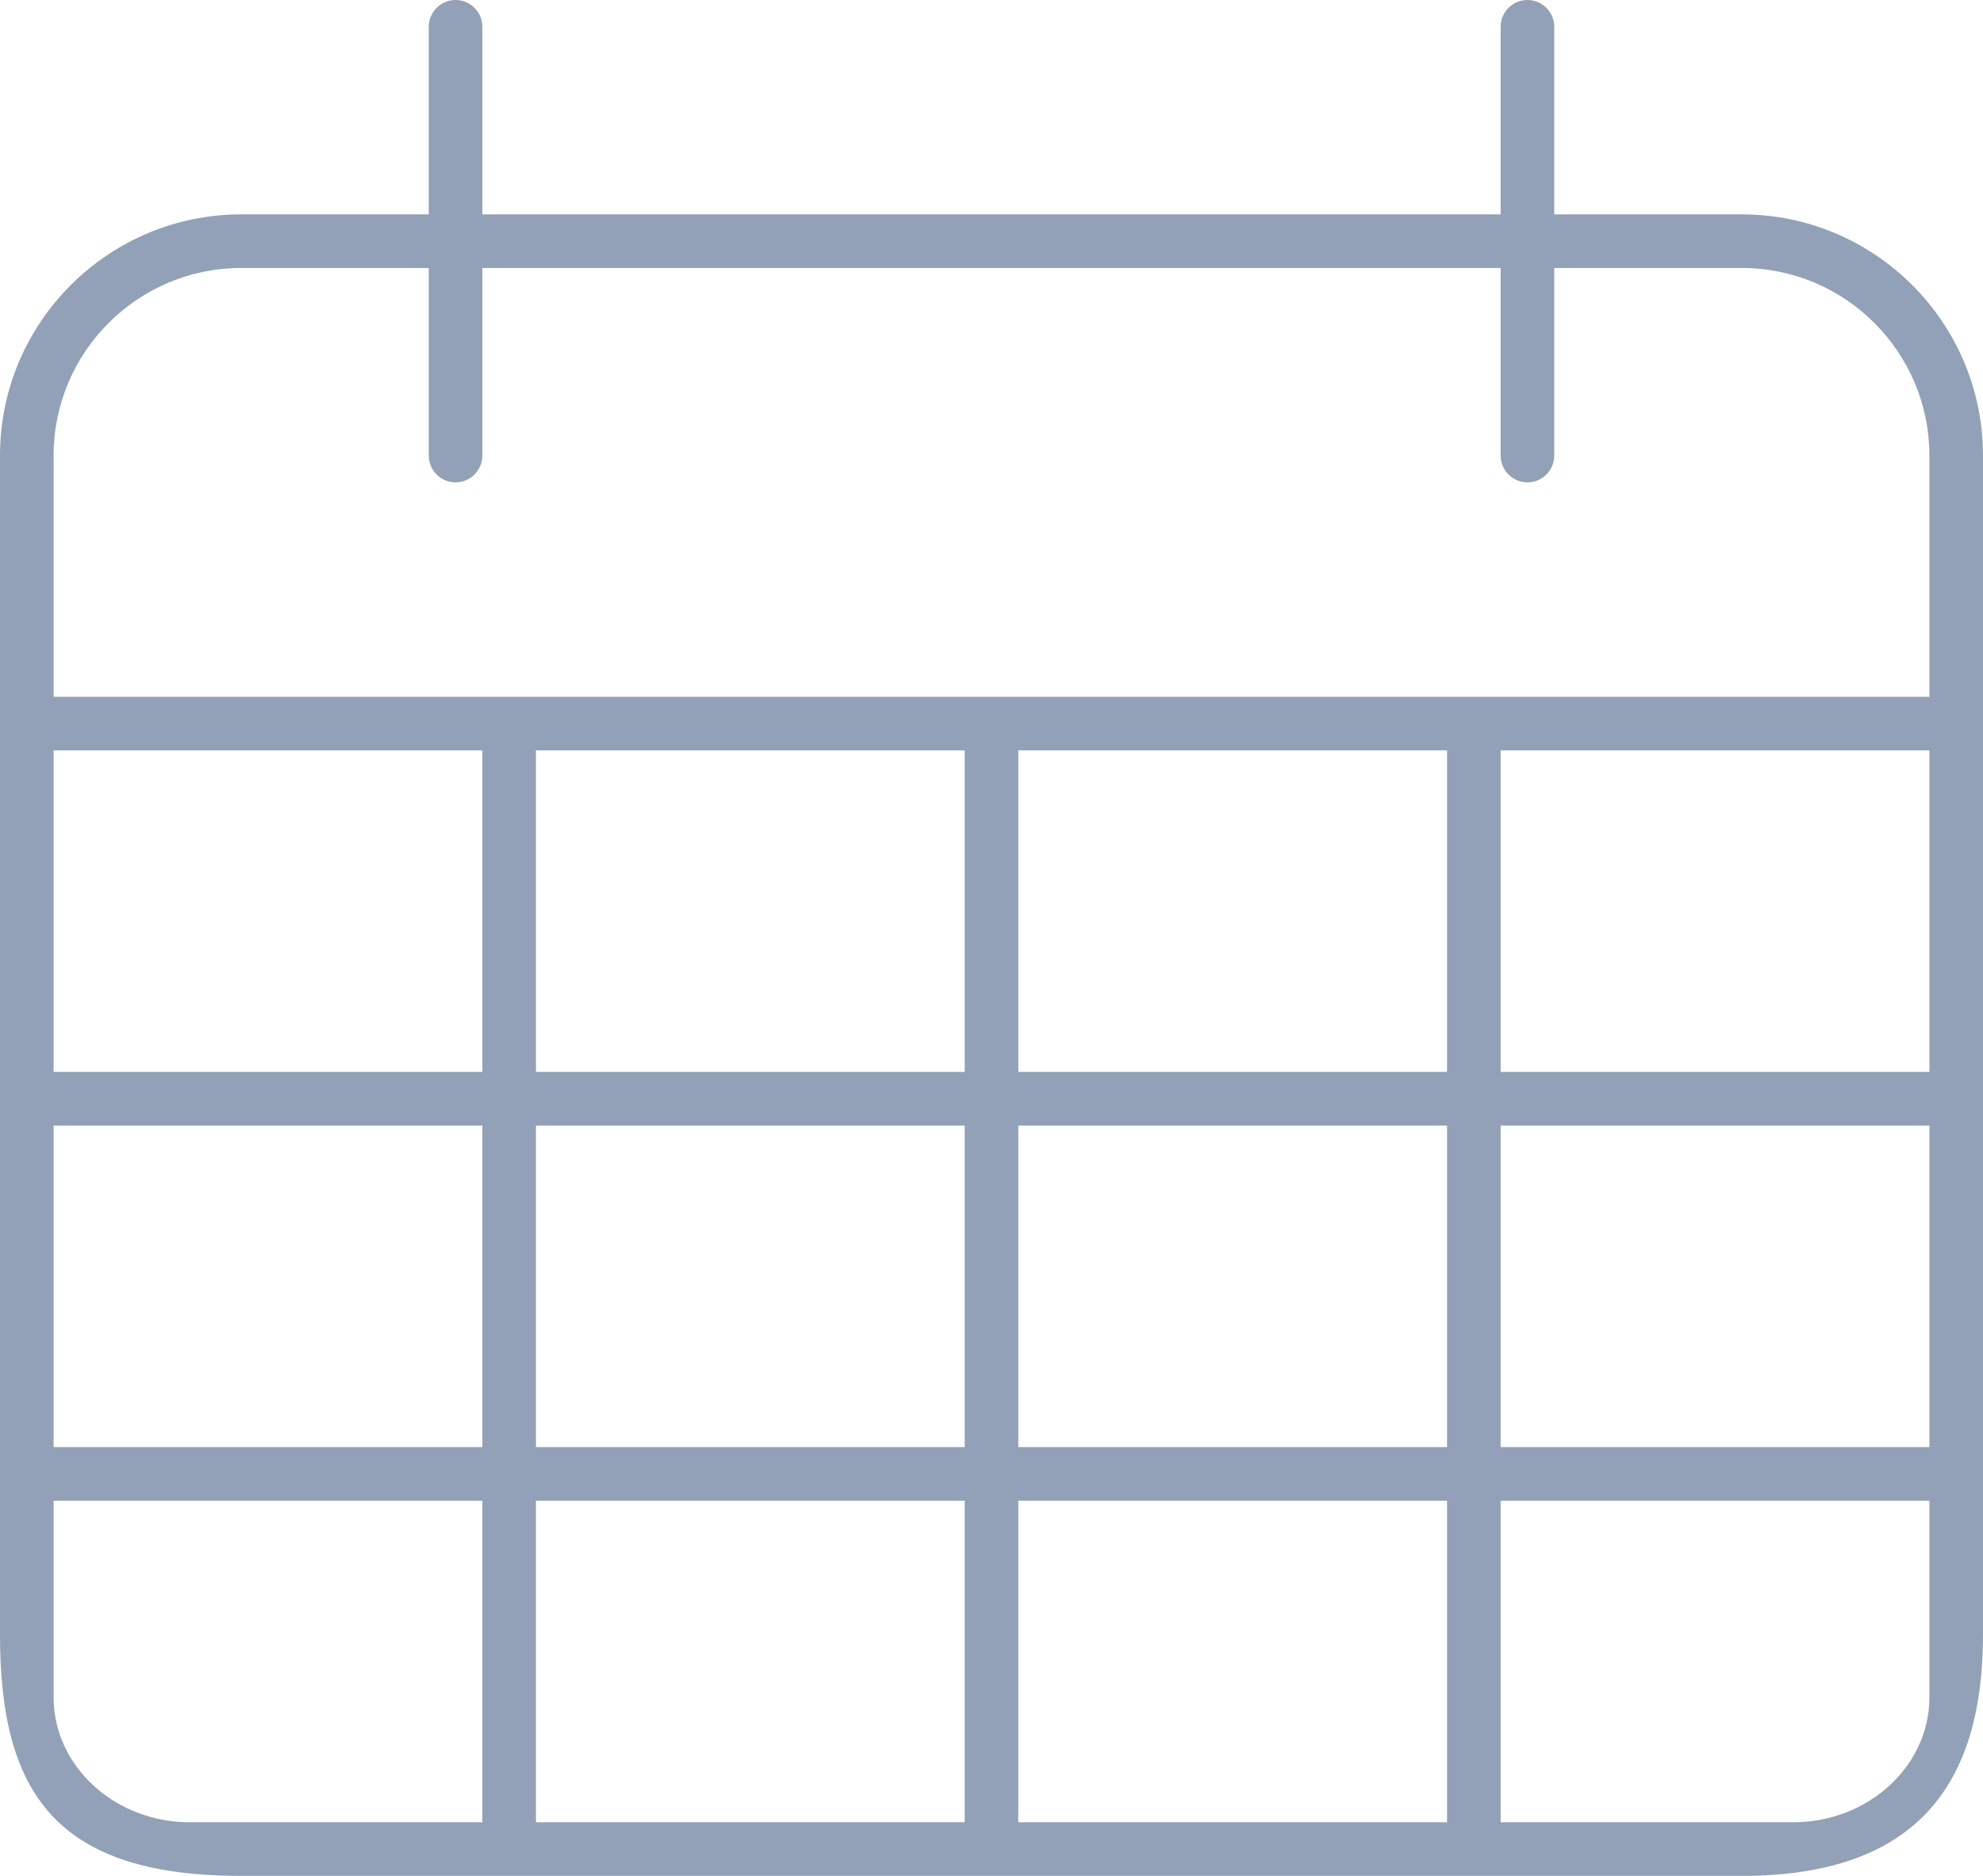 <svg xmlns="http://www.w3.org/2000/svg" width="37" height="35" viewBox="0 0 37 35">
  <path fill="#92A1B7" d="M32.5,4 L29,4 L29,0.5 C29,0.224 28.776,0 28.5,0 C28.224,0 28,0.224 28,0.5 L28,4 L9,4 L9,0.5 C9,0.224 8.776,0 8.5,0 C8.224,0 8,0.224 8,0.5 L8,4 L4.5,4 C2.019,4 0,6.019 0,8.5 L0,30.5 C0,33.463 1.053,35 4.5,35 L32.5,35 C35.76,35 37,33.294 37,30.5 L37,8.5 C37,6.019 34.981,4 32.5,4 Z M18,14 L18,20 L10,20 L10,14 L18,14 Z M27,14 L27,20 L19,20 L19,14 L27,14 Z M36,14 L36,20 L28,20 L28,14 L36,14 Z M9,20 L1,20 L1,14 L9,14 L9,20 Z M4.5,5 L8,5 L8,8.5 C8,8.776 8.224,9 8.5,9 C8.776,9 9,8.776 9,8.5 L9,5 L28,5 L28,8.5 C28,8.776 28.224,9 28.5,9 C28.776,9 29,8.776 29,8.5 L29,5 L32.5,5 C34.43,5 36,6.57 36,8.5 L36,13 L1,13 L1,8.5 C1,6.57 2.57,5 4.5,5 Z M1,21 L9,21 L9,27 L1,27 L1,21 Z M10,21 L18,21 L18,27 L10,27 L10,21 Z M19,27 L19,21 L27,21 L27,27 L19,27 Z M28,21 L36,21 L36,27 L28,27 L28,21 Z M1,31.667 L1,28 L9,28 L9,34 L3.545,34 C2.142,34 1,32.953 1,31.667 Z M33.455,34 L28,34 L28,28 L36,28 L36,31.667 C36,32.953 34.858,34 33.455,34 Z M18,28 L18,34 L10,34 L10,28 L18,28 Z M19,28 L27,28 L27,34 L19,34 L19,28 Z"/>
</svg>
